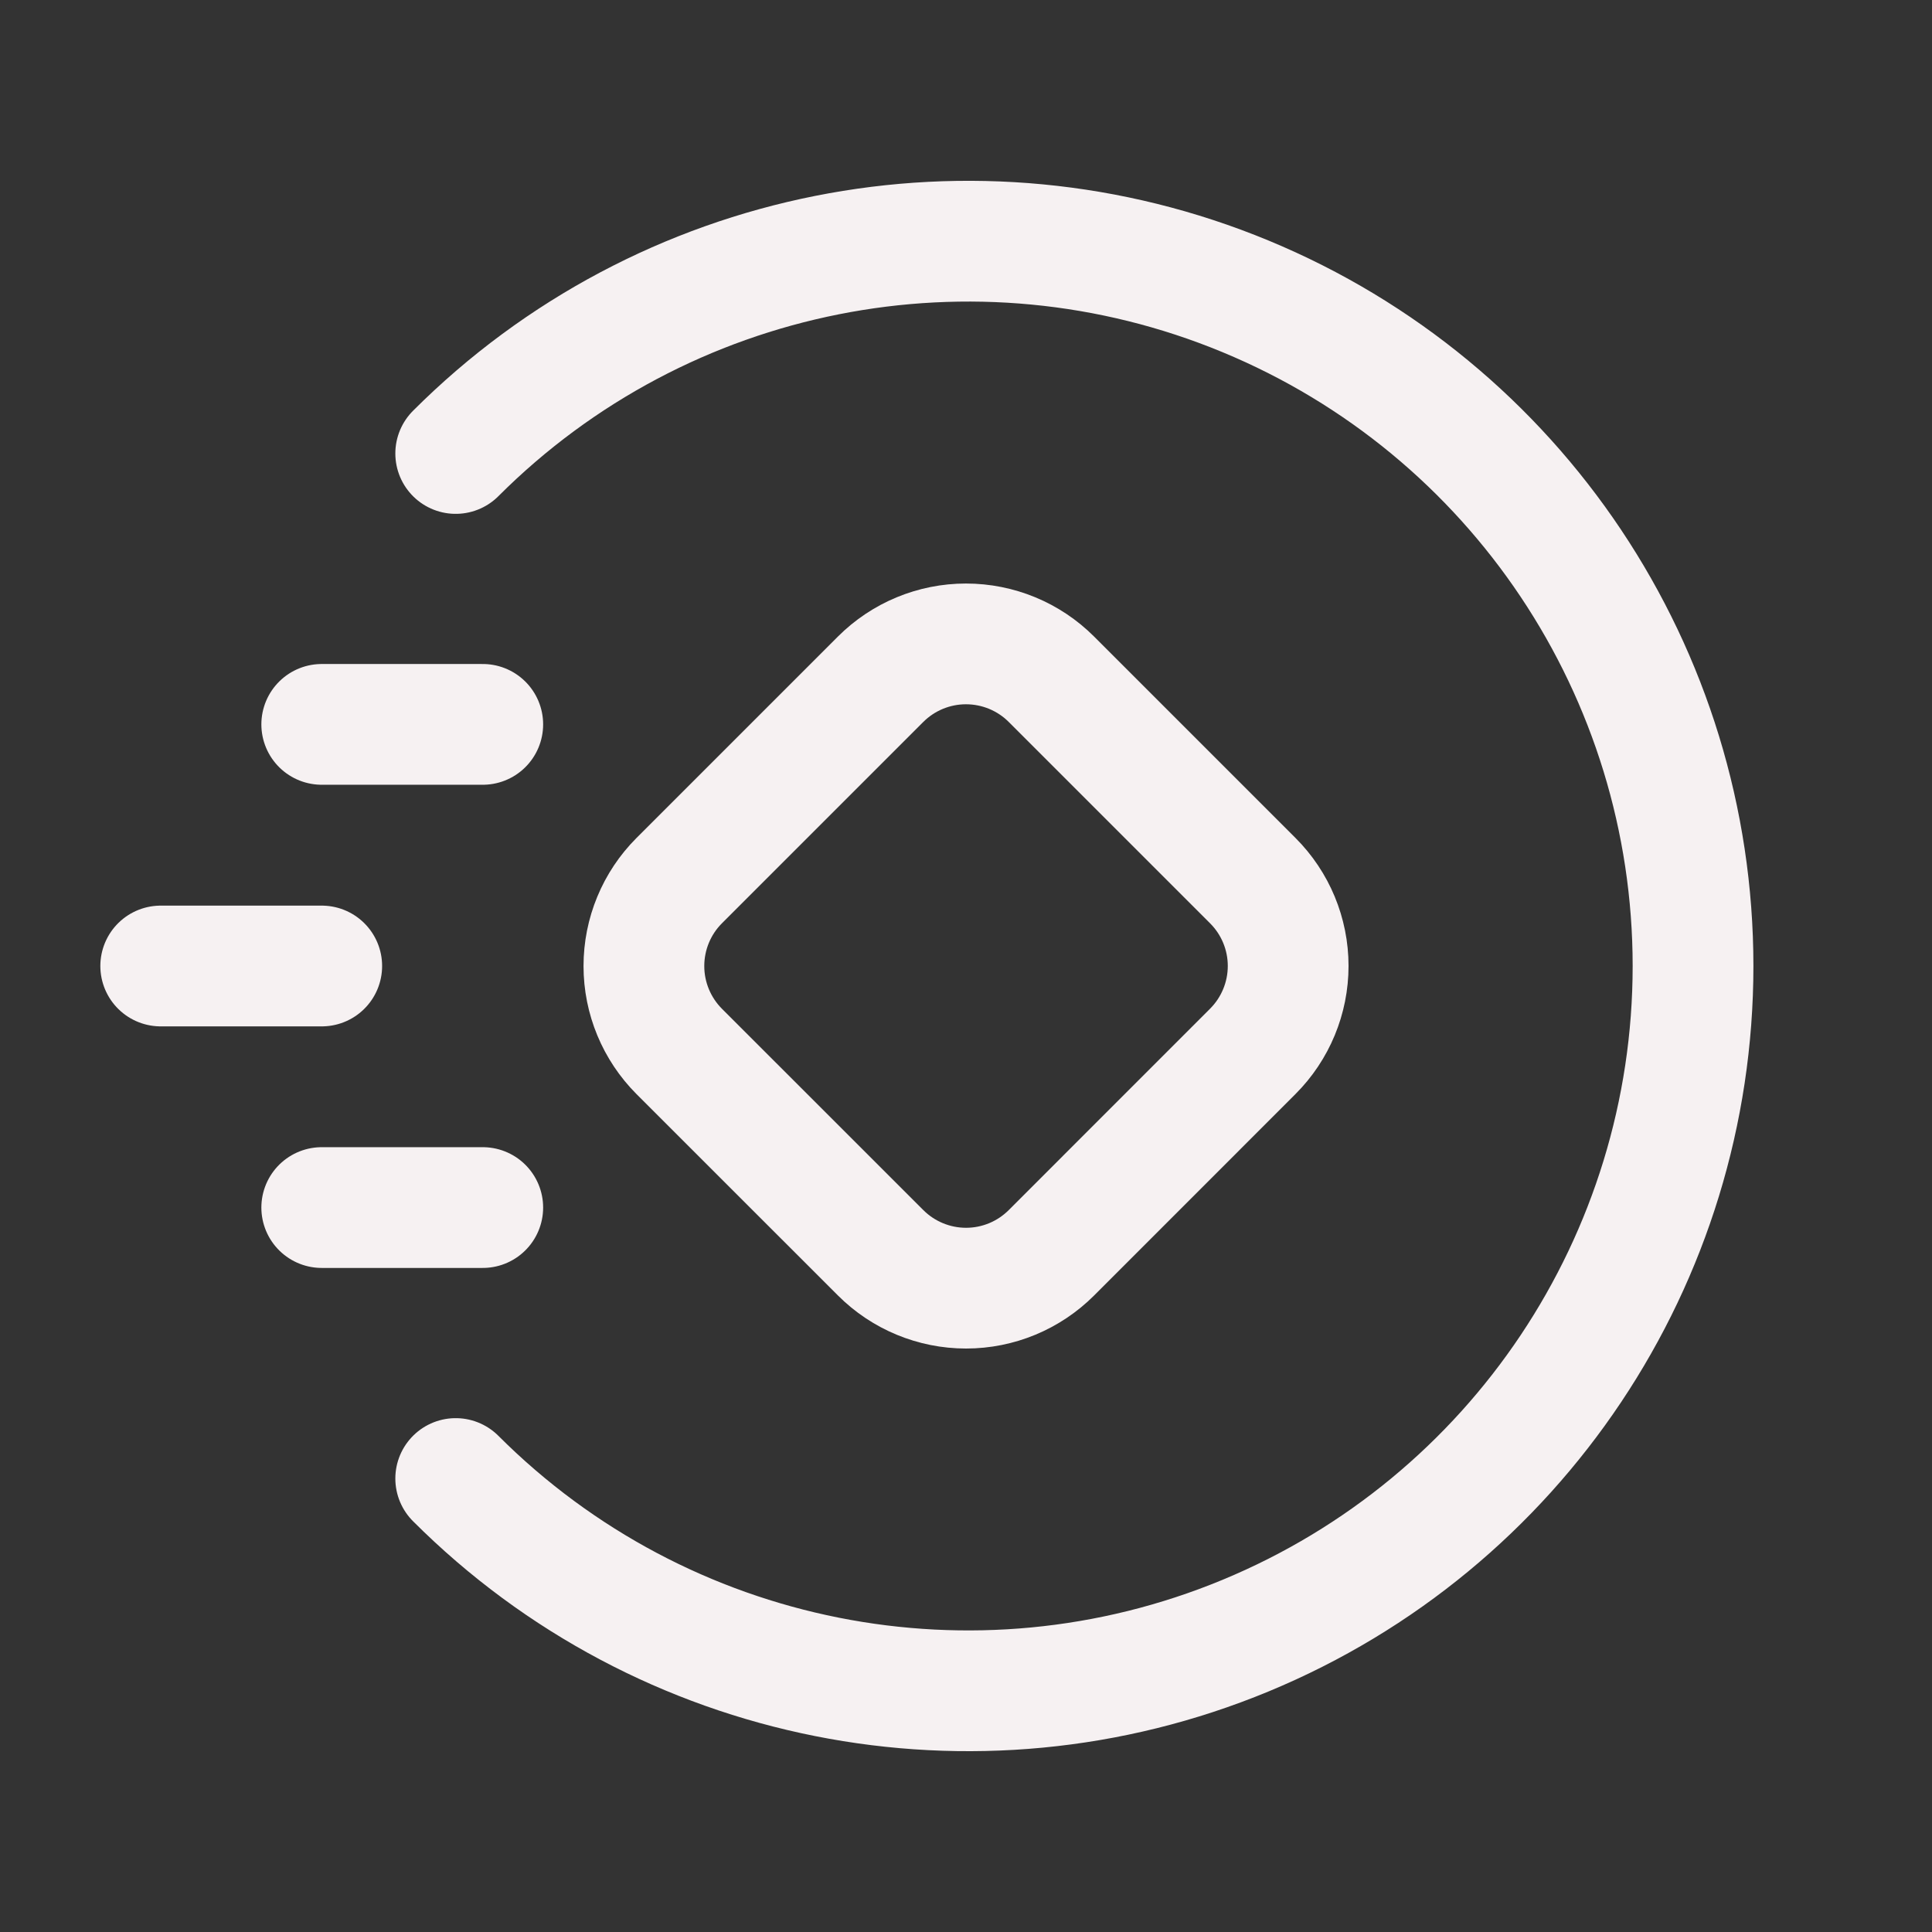 <svg width="32" height="32" viewBox="0 0 32 32" fill="none" xmlns="http://www.w3.org/2000/svg">
<rect x="0" y="0" width="32" height="32" fill="#333333" stroke="none"/>
<path d="M7.996 11.998H5.329" stroke="#F6F1F2" stroke-width="2" stroke-linecap="round" stroke-linejoin="round"/>
<path d="M7.996 20.001H5.329" stroke="#F6F1F2" stroke-width="2" stroke-linecap="round" stroke-linejoin="round"/>
<path d="M5.329 16H2.662" stroke="#F6F1F2" stroke-width="2" stroke-linecap="round" stroke-linejoin="round"/>
<path d="M7.548 7.511C10.982 4.078 16.145 3.051 20.631 4.909C25.117 6.767 28.042 11.144 28.042 16C28.042 20.855 25.117 25.233 20.631 27.091C16.145 28.949 10.982 27.922 7.548 24.489" stroke="#F6F1F2" stroke-width="2" stroke-linecap="round" stroke-linejoin="round"/>
<path fill-rule="evenodd" clip-rule="evenodd" d="M17.414 11.25L20.749 14.585C21.125 14.96 21.336 15.469 21.336 15.999C21.336 16.53 21.125 17.039 20.75 17.414L17.416 20.749C17.04 21.125 16.532 21.336 16.001 21.336C15.47 21.336 14.961 21.125 14.586 20.75L11.251 17.416C10.876 17.04 10.665 16.532 10.665 16.001C10.665 15.47 10.875 14.961 11.25 14.586L14.585 11.251C14.96 10.876 15.469 10.665 15.999 10.665C16.53 10.665 17.039 10.875 17.414 11.25V11.25Z" stroke="#F6F1F2" stroke-width="2" stroke-linecap="round" stroke-linejoin="round"/>
</svg>
